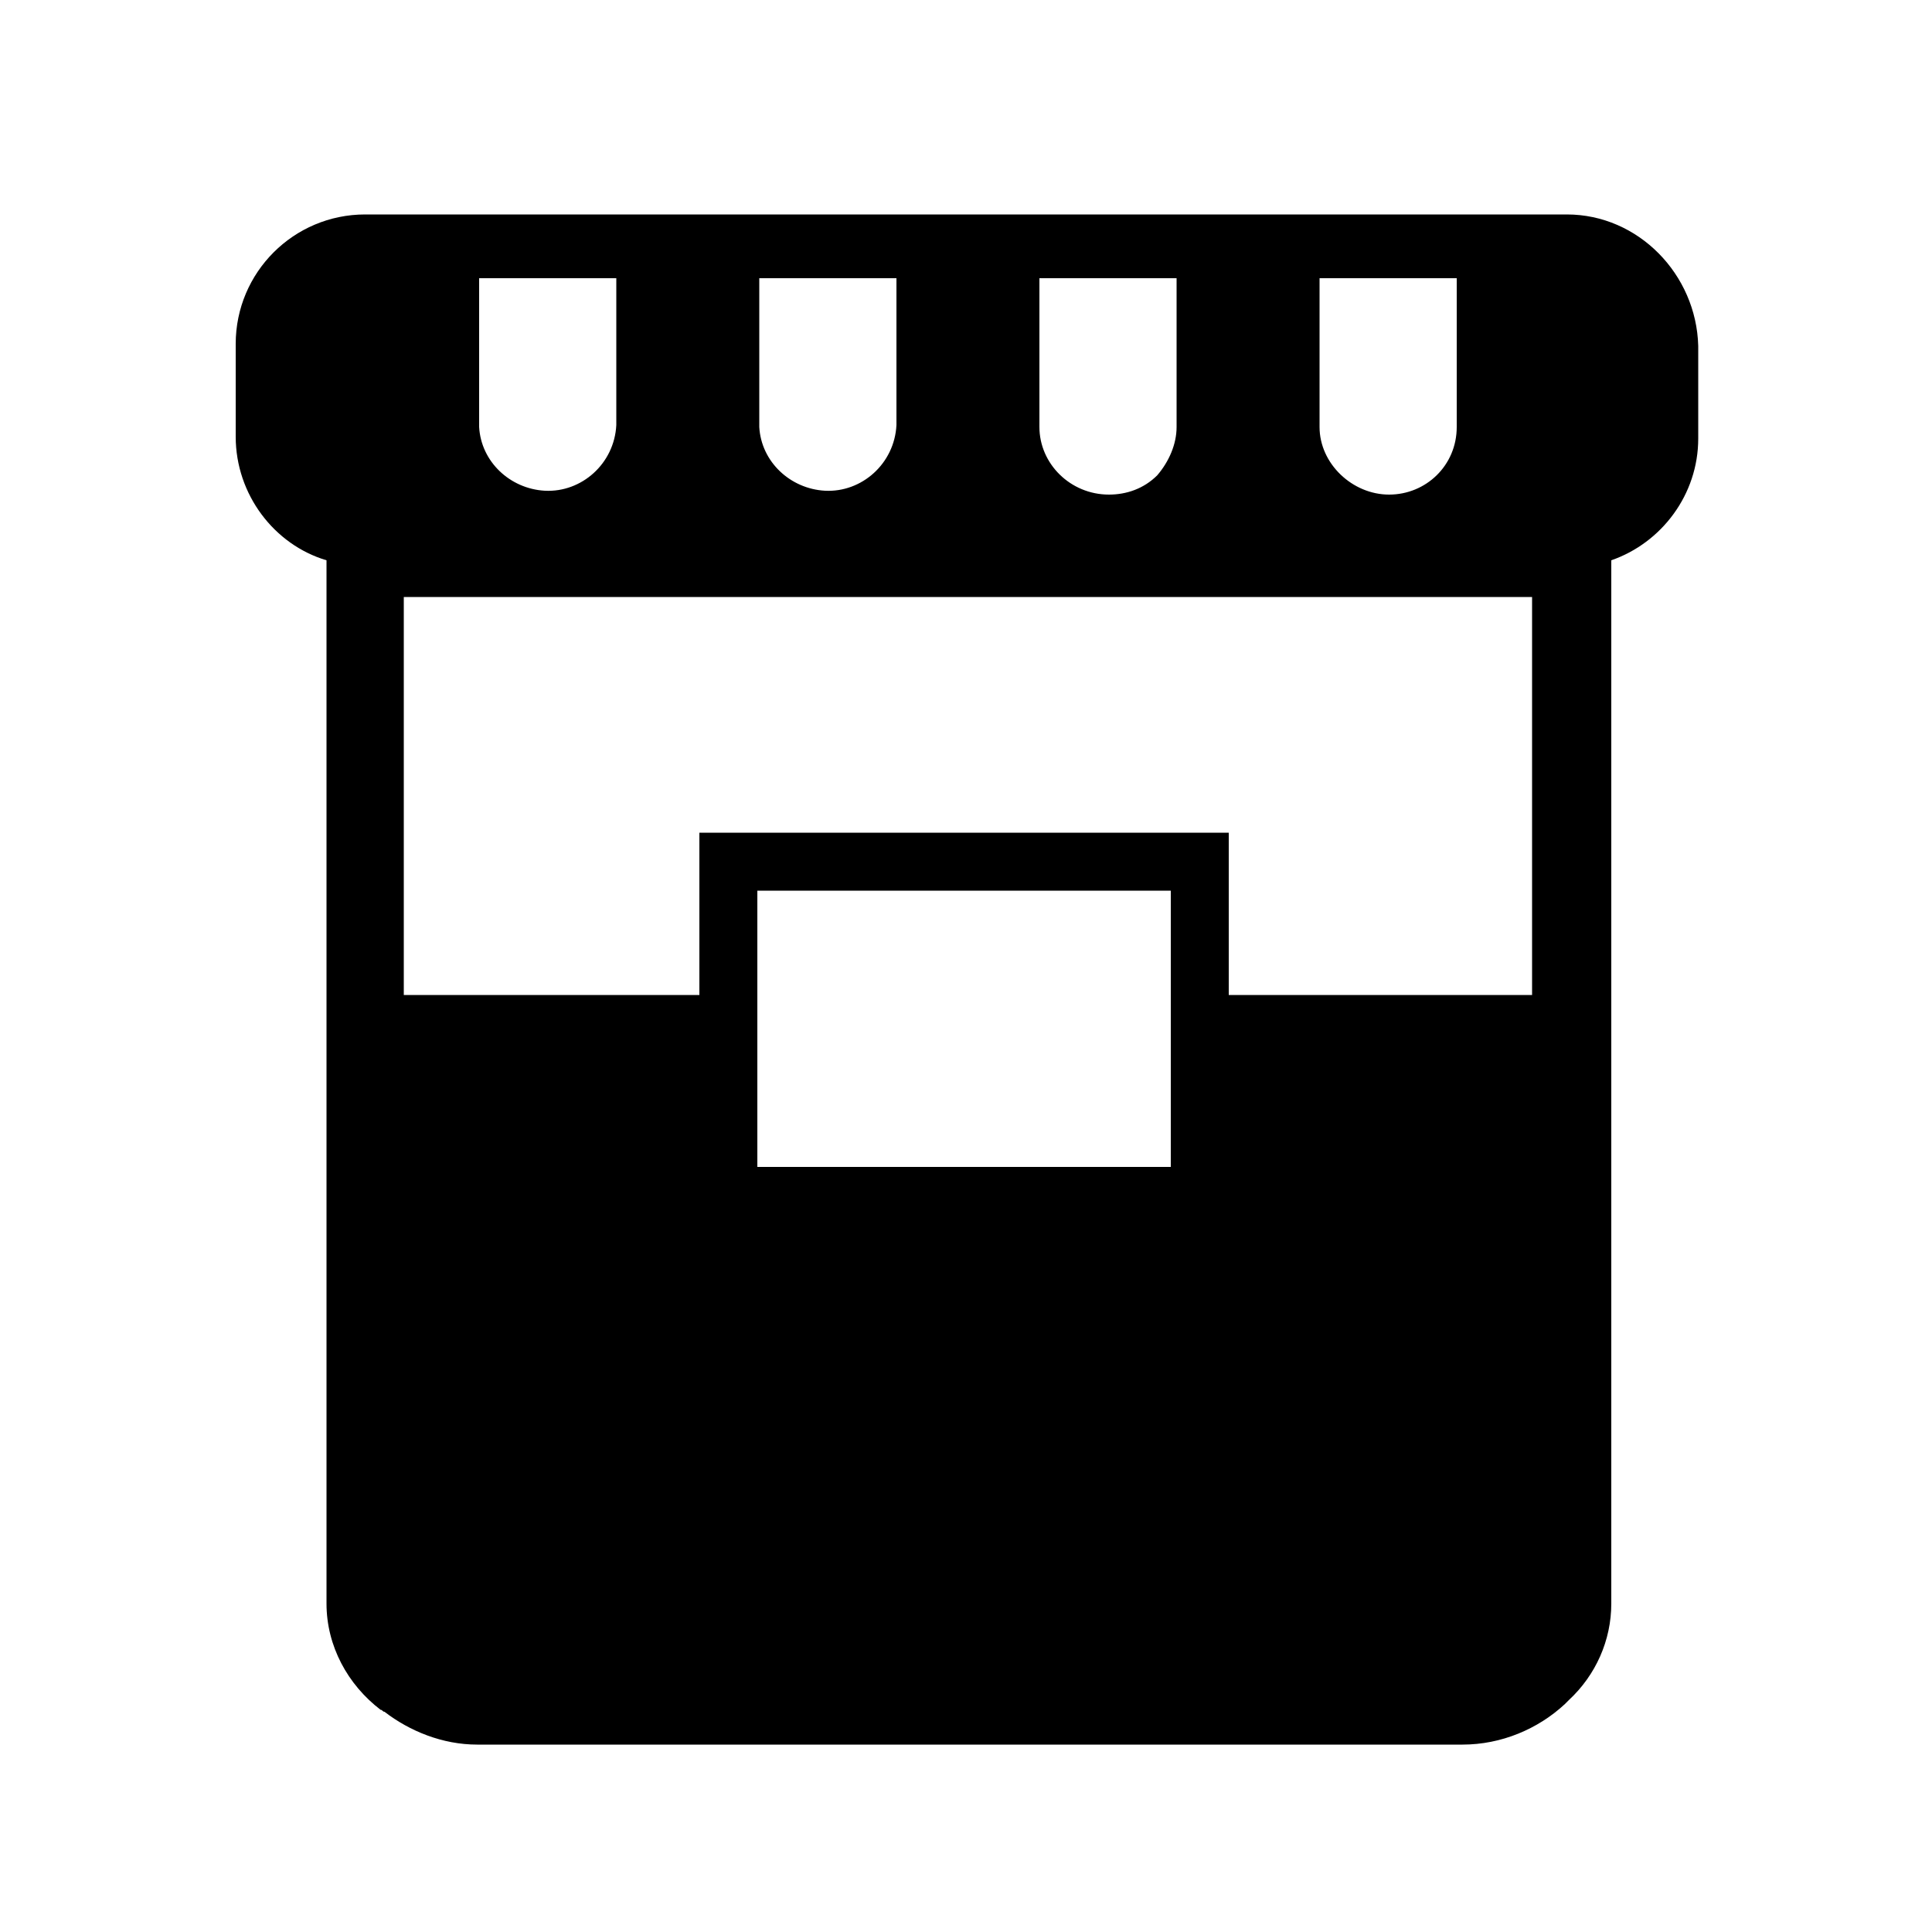 <?xml version="1.0" encoding="utf-8"?>
<!-- Generator: Adobe Illustrator 24.2.3, SVG Export Plug-In . SVG Version: 6.00 Build 0)  -->
<svg version="1.1" id="Layer_1" xmlns="http://www.w3.org/2000/svg" xmlns:xlink="http://www.w3.org/1999/xlink" x="0px" y="0px"
	 viewBox="0 0 100 100" style="enable-background:new 0 0 100 100;" xml:space="preserve">
<path d="M81.1,11.1H18.9c-3.7,0-6.7,3-6.7,6.7v4.8c0,3,2,5.6,4.7,6.4v22.4h0V83c0,2.2,1.1,4.2,2.8,5.5c0.1,0,0.1,0.1,0.2,0.1
	c0,0,0,0,0,0c1.3,1,3,1.7,4.8,1.7H25h50.3h0.4c2,0,3.9-0.8,5.3-2.1c0,0,0.1-0.1,0.1-0.1c0,0,0.1-0.1,0.1-0.1c1.4-1.3,2.2-3.1,2.2-5
	v-0.3V51.5V29c2.6-0.9,4.5-3.4,4.5-6.3v-4.8C87.8,14.2,84.8,11.1,81.1,11.1z M24.8,22.1v-7.7h7.1v7.6c-0.1,2-1.8,3.5-3.7,3.4
	C26.4,25.3,24.9,23.9,24.8,22.1z M39.3,22.1v-7.7h7.1v7.6c-0.1,2-1.8,3.5-3.7,3.4C40.9,25.3,39.4,23.9,39.3,22.1z M53.8,22.1v-7.7
	h7.1v7.7c0,0.9-0.4,1.8-1,2.5c-0.7,0.7-1.6,1-2.5,1c0,0,0,0,0,0C55.4,25.6,53.8,24,53.8,22.1z M68.3,22.1v-7.7h7.1v7.7
	c0,2-1.6,3.5-3.5,3.5S68.3,24,68.3,22.1z M60.6,60.4H39.2V46.1h21.4V60.4z M63.6,51.5v-8.4H36.2v8.4H20.9V30.9h58.4v20.6H63.6z"/>
</svg>
